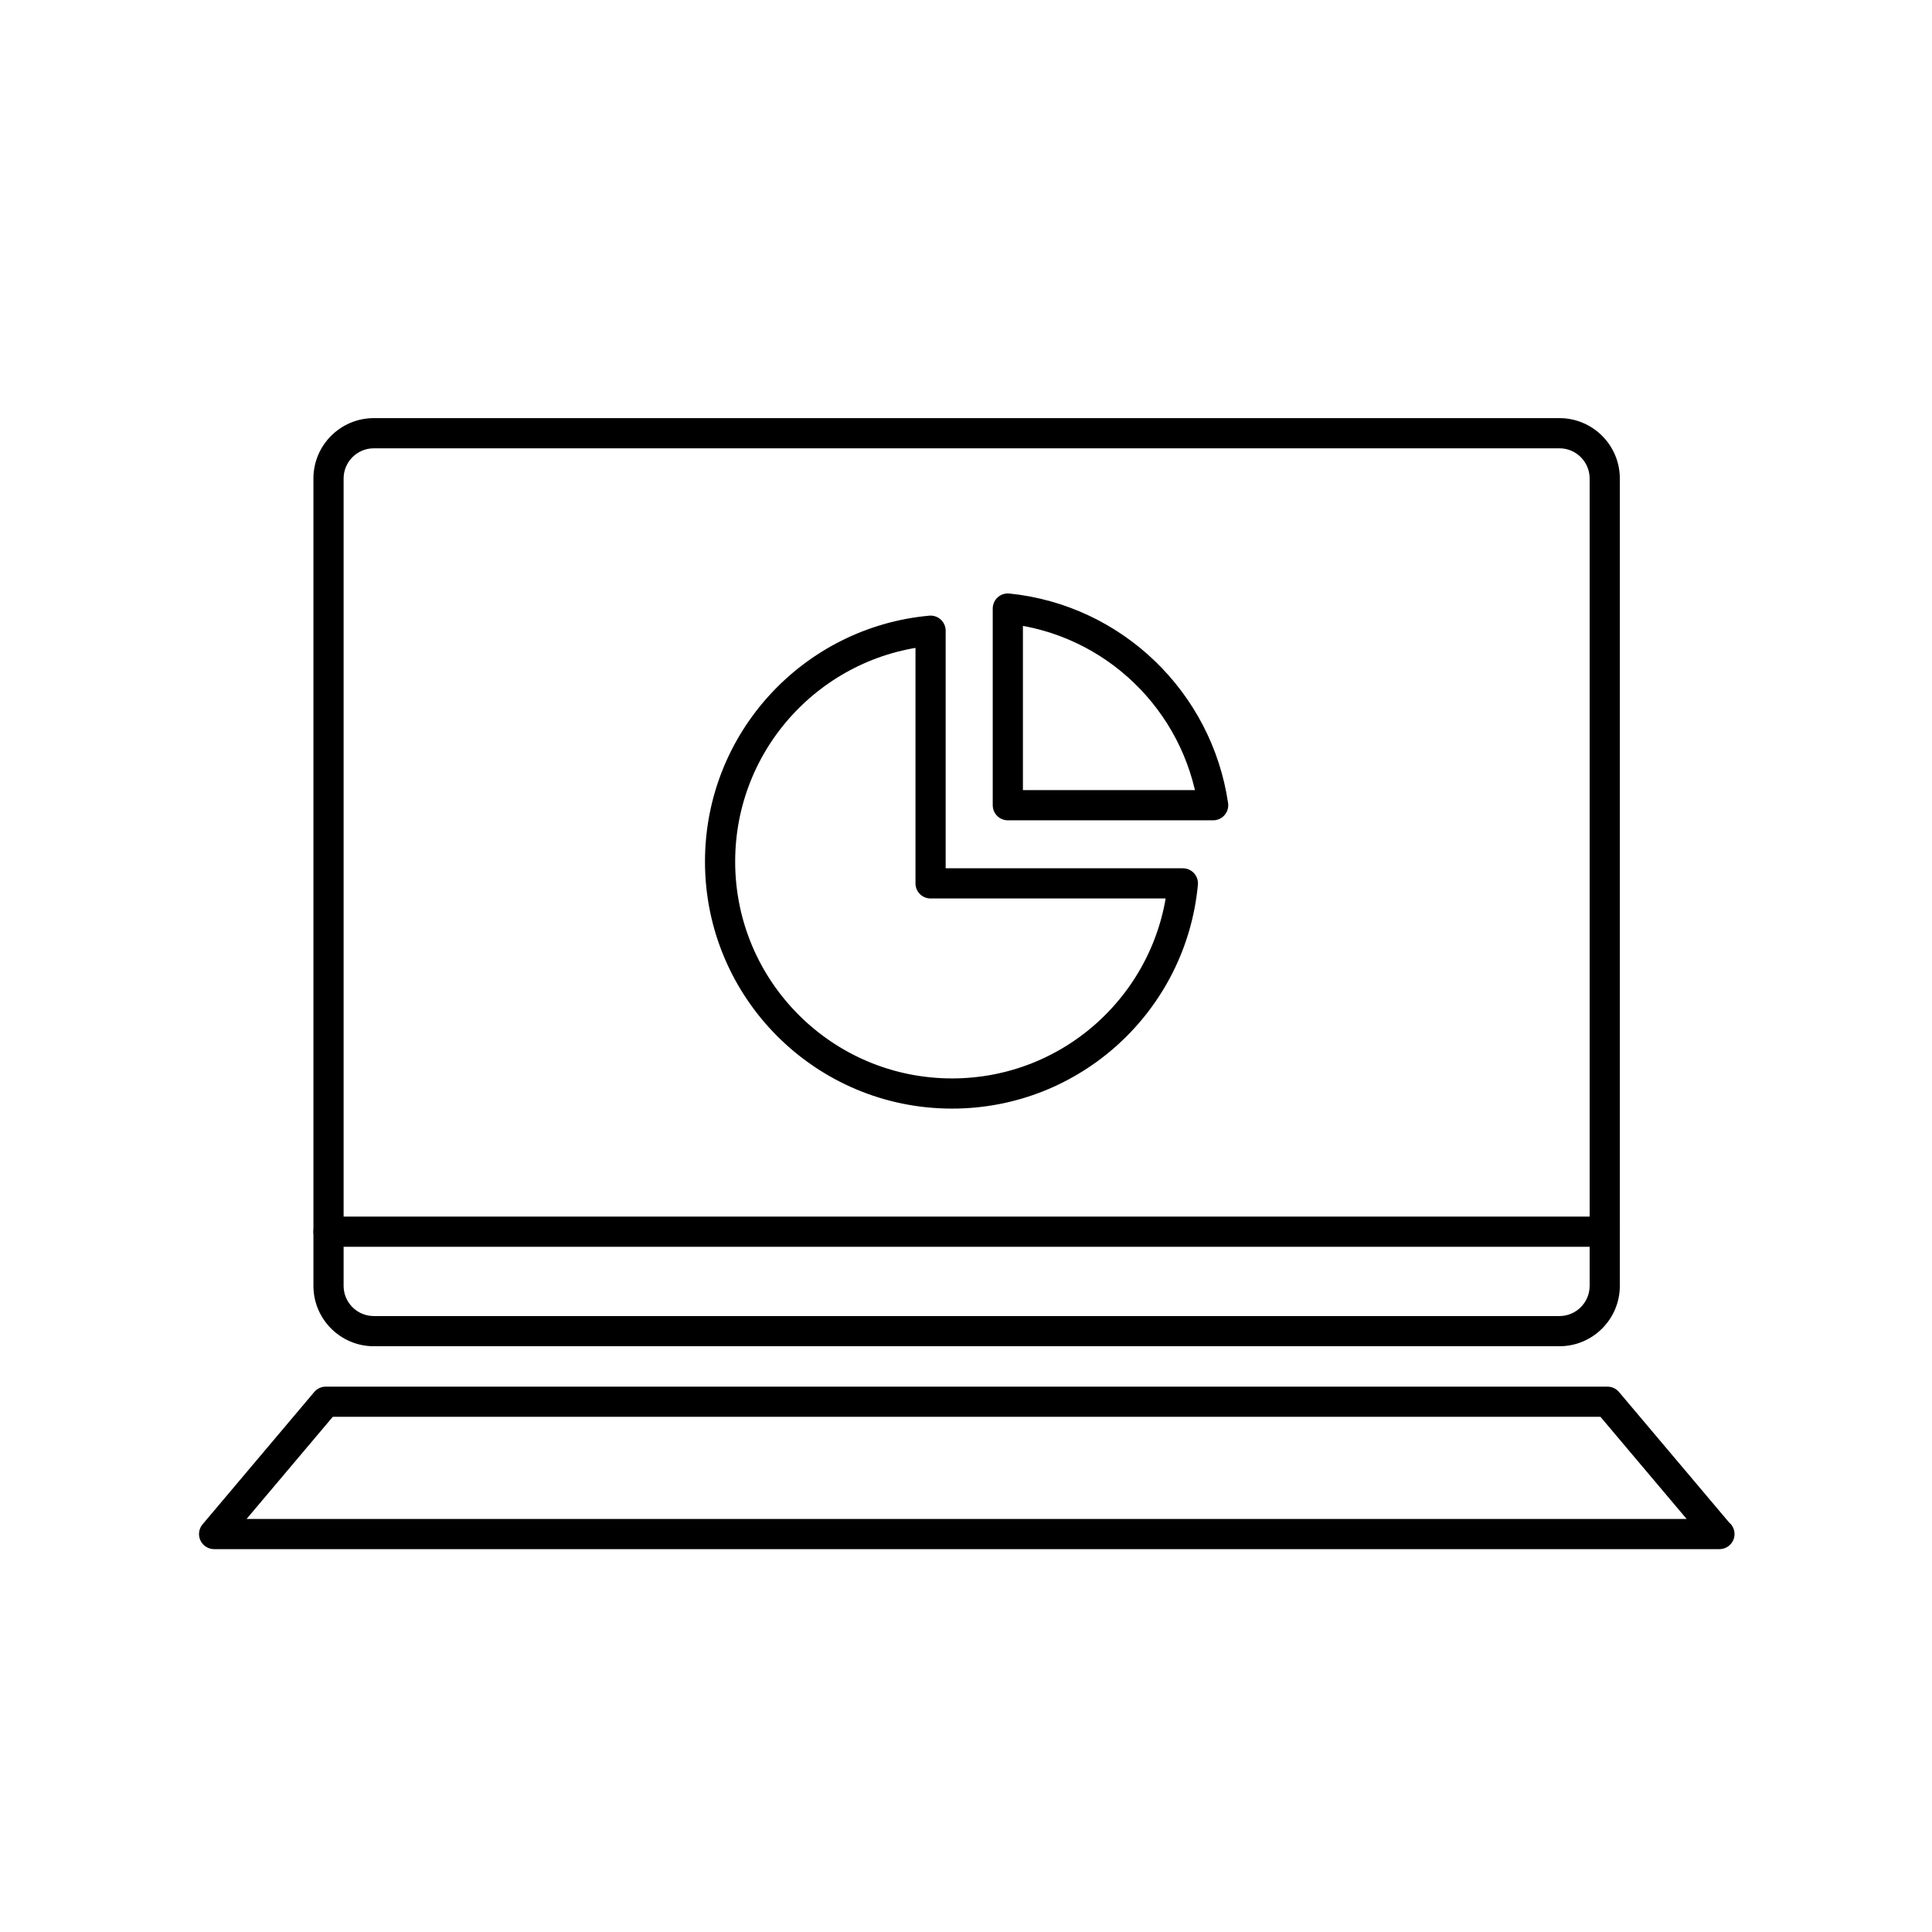 <?xml version="1.0" encoding="utf-8"?>
<!-- Generator: Adobe Illustrator 16.0.0, SVG Export Plug-In . SVG Version: 6.00 Build 0)  -->
<!DOCTYPE svg PUBLIC "-//W3C//DTD SVG 1.1//EN" "http://www.w3.org/Graphics/SVG/1.1/DTD/svg11.dtd">
<svg version="1.1" id="Layer_1" xmlns="http://www.w3.org/2000/svg" xmlns:xlink="http://www.w3.org/1999/xlink" x="0px" y="0px"
	 width="128px" height="128px" viewBox="0 0 128 128" enable-background="new 0 0 128 128" xml:space="preserve">
<g>
	<g>
		<path fill="none" stroke="#000000" stroke-width="2" stroke-linecap="round" stroke-linejoin="round" stroke-miterlimit="10" d="
			M66.771,40.317v13.031h13.603C79.358,46.448,73.768,41.03,66.771,40.317z"/>
		<path fill="none" stroke="#000000" stroke-width="2" stroke-linecap="round" stroke-linejoin="round" stroke-miterlimit="10" d="
			M61.653,58.526v-16.74c-7.82,0.717-13.946,7.287-13.946,15.297c0,8.482,6.879,15.365,15.369,15.365
			c7.997,0,14.564-6.111,15.292-13.922H61.653z"/>
	</g>
	<g>
		<g>
			<path d="M103.317,89.192H24.765c-2.206,0-4-1.794-4-4v-53.49c0-2.206,1.794-4,4-4h78.553c2.206,0,4,1.794,4,4v53.49
				C107.317,87.398,105.523,89.192,103.317,89.192z M24.765,29.702c-1.103,0-2,0.897-2,2v53.49c0,1.103,0.897,2,2,2h78.553
				c1.103,0,2-0.897,2-2v-53.49c0-1.103-0.897-2-2-2H24.765z"/>
		</g>
		<g>
			<path d="M113.917,102.634c-0.007-0.001-0.014,0-0.02,0H14.185c-0.389,0-0.743-0.226-0.907-0.579
				c-0.164-0.353-0.108-0.769,0.143-1.065l7.398-8.766c0.19-0.226,0.47-0.355,0.764-0.355h84.916c0.294,0,0.574,0.13,0.764,0.355
				l7.294,8.642c0.22,0.184,0.36,0.46,0.36,0.769C114.917,102.187,114.47,102.634,113.917,102.634z M16.337,100.634h95.407
				l-5.71-6.766H22.047L16.337,100.634z"/>
		</g>
		<g>
			<path d="M106.317,82.601H21.765c-0.552,0-1-0.447-1-1s0.448-1,1-1h84.553c0.552,0,1,0.447,1,1S106.87,82.601,106.317,82.601z"/>
		</g>
	</g>
</g>
</svg>
